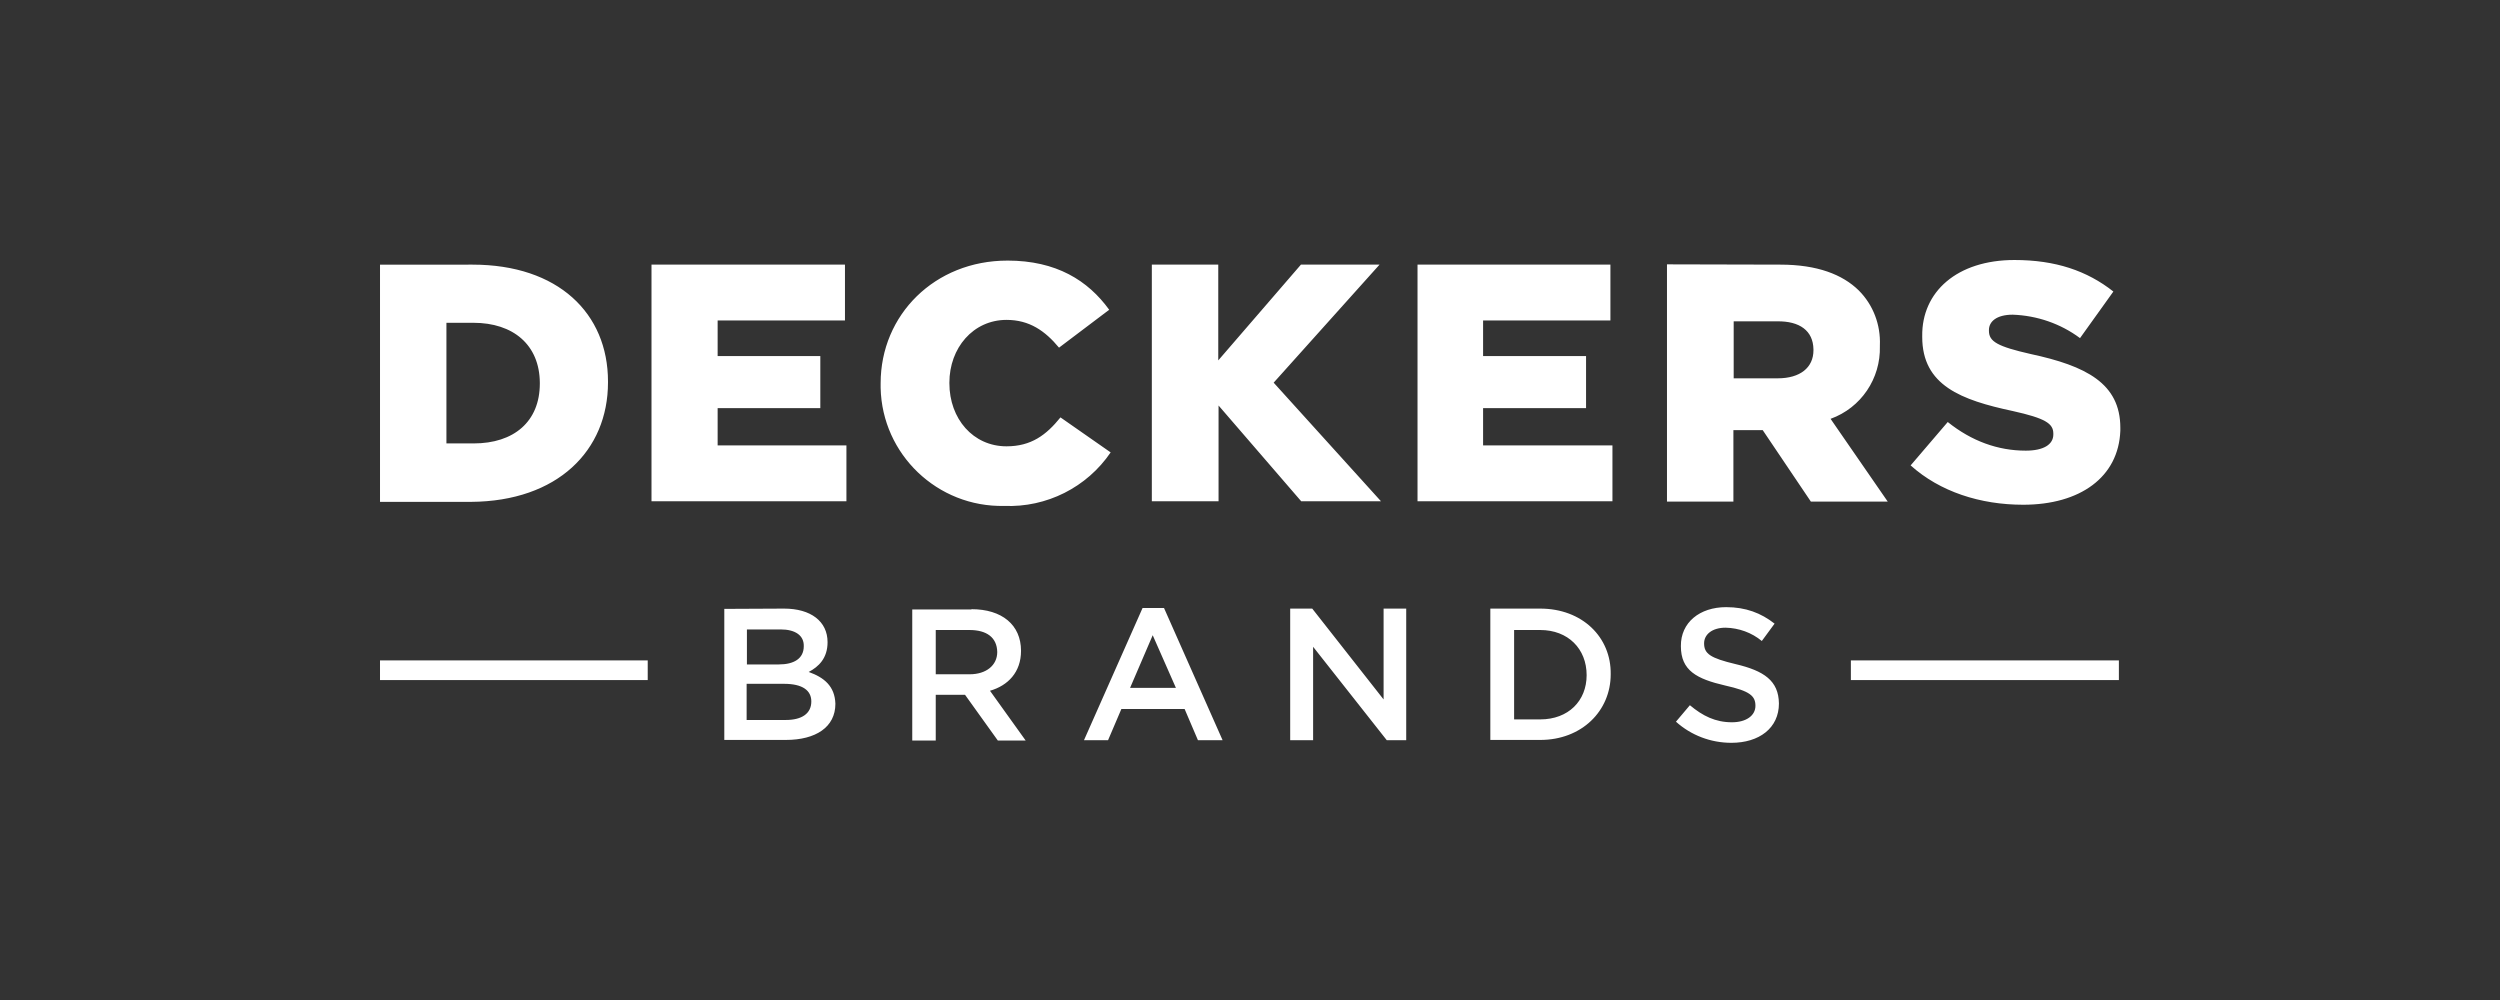 <svg fill="none" height="100" viewBox="0 0 250 100" width="250" xmlns="http://www.w3.org/2000/svg"><rect x="0" y="0" width="250" height="100" fill="#333333" stroke="none"/><path d="m172.614 60.715c1.944 0 3.481.579 4.844 1.649l-1.276 1.736c-1.015-.839-2.292-1.302-3.626-1.331-1.363 0-2.146.694-2.146 1.562 0 1.041.609 1.475 3.161 2.083 2.814.665 4.293 1.649 4.322 3.934 0 2.459-1.972 3.934-4.757 3.934-2.059 0-4.031-.752-5.54-2.112l1.393-1.649c1.276 1.07 2.552 1.707 4.205 1.707 1.422 0 2.35-.665 2.35-1.649s-.551-1.475-3.017-2.025c-2.871-.665-4.438-1.504-4.438-3.934-.029-2.372 1.886-3.905 4.525-3.905zm-75.472.203c3.046 0 4.96 1.562 4.96 4.166 0 2.141-1.305 3.472-3.104 3.992l3.568 4.976h-2.784l-3.278-4.571h-2.93v4.571h-2.349v-13.105h5.917zm19.26-.116 5.859 13.221h-2.466l-1.334-3.124h-6.323l-1.334 3.124h-2.408l5.859-13.221zm14.821.058 7.136 9.084v-9.084h2.262v13.163h-1.943l-7.367-9.344v9.344h-2.292v-13.163zm22.799 0c4.206 0 7.106 2.864 7.048 6.567 0 3.674-2.9 6.567-7.048 6.567h-4.989v-13.134zm-75.617 0c2.668 0 4.351 1.273 4.351 3.356 0 1.62-.899 2.459-1.885 2.98 1.537.55 2.611 1.418 2.668 3.182 0 2.343-1.972 3.616-4.96 3.616h-6.149v-13.105zm0 7.522h-3.742v3.616h3.916c1.595 0 2.553-.636 2.553-1.851 0-1.099-.87-1.765-2.727-1.765zm75.617-5.381h-2.611v8.939h2.611c2.813 0 4.641-1.851 4.641-4.426 0-2.633-1.857-4.513-4.641-4.513zm-38.751.521-2.263 5.265h4.583zm-50.499 2.517v1.967h-26.772v-1.967zm147.116 0v1.967h-26.801v-1.967zm-114.949-3.038h-3.365v4.426h3.394c1.653 0 2.756-.897 2.756-2.228-.029-1.446-1.044-2.199-2.784-2.199zm-18.883-.058h-3.365v3.5h3.191c1.508 0 2.494-.579 2.494-1.823.029-1.07-.841-1.678-2.321-1.678zm22.683-36.885c4.902 0 8.063 1.996 10.181 4.918l-5.018 3.79c-1.393-1.678-2.959-2.777-5.25-2.777-3.336 0-5.714 2.806-5.714 6.278v.058c0 3.558 2.378 6.307 5.714 6.307 2.465 0 3.973-1.128 5.395-2.893l5.018 3.501c-2.379 3.5-6.41 5.526-10.645 5.352-6.671.145-12.212-5.149-12.357-11.803 0-.116 0-.26 0-.376v-.087c0-6.856 5.424-12.266 12.676-12.266zm100.707-.058c4.089 0 7.251 1.07 9.891 3.153l-3.336 4.658c-1.943-1.446-4.293-2.256-6.729-2.343-1.625 0-2.379.694-2.379 1.533v.087c0 1.07.87 1.562 4.177 2.314 5.511 1.186 8.963 2.922 8.963 7.377v-.029.318c-.174 4.658-4.032 7.406-9.717 7.406-4.293 0-8.325-1.302-11.254-3.934l3.712-4.339c2.379 1.909 5.018 2.864 7.803 2.864 1.769 0 2.755-.608 2.755-1.62v-.087c0-1.012-.812-1.533-4.06-2.256-5.134-1.099-9.05-2.546-9.05-7.406v-.087c-.058-4.426 3.481-7.609 9.224-7.609zm-154.193.463c8.557 0 13.546 4.86 13.546 11.688v.087c0 6.827-5.047 11.89-13.691 11.948h-9.108v-23.722zm130.785 0c3.684 0 6.207.984 7.832 2.575 1.45 1.446 2.204 3.443 2.117 5.497v.087c.087 3.24-1.885 6.162-4.931 7.261l5.714 8.274h-7.686l-4.815-7.146h-2.93v7.146h-6.642v-23.722zm-93.542 0v5.583h-12.733v3.558h10.268v5.207h-10.268v3.732h12.879v5.583h-19.492v-23.664zm76.545 0v5.583h-12.733v3.558h10.297v5.207h-10.297v3.732h12.936v5.583h-19.492v-23.664zm-39.215 0v9.576l8.266-9.576h7.861l-10.587 11.803 10.732 11.861h-7.977l-8.266-9.576v9.576h-6.672v-23.664zm-74.486 5.815h-2.698v12.064h2.727c4.003 0 6.613-2.17 6.613-5.988v-.087c-.029-3.79-2.668-5.988-6.642-5.988zm130.379-.145h-4.351v5.699h4.409c2.234 0 3.568-1.07 3.568-2.806v-.087c-.029-1.88-1.392-2.835-3.626-2.806z" fill="#fff"/></svg>